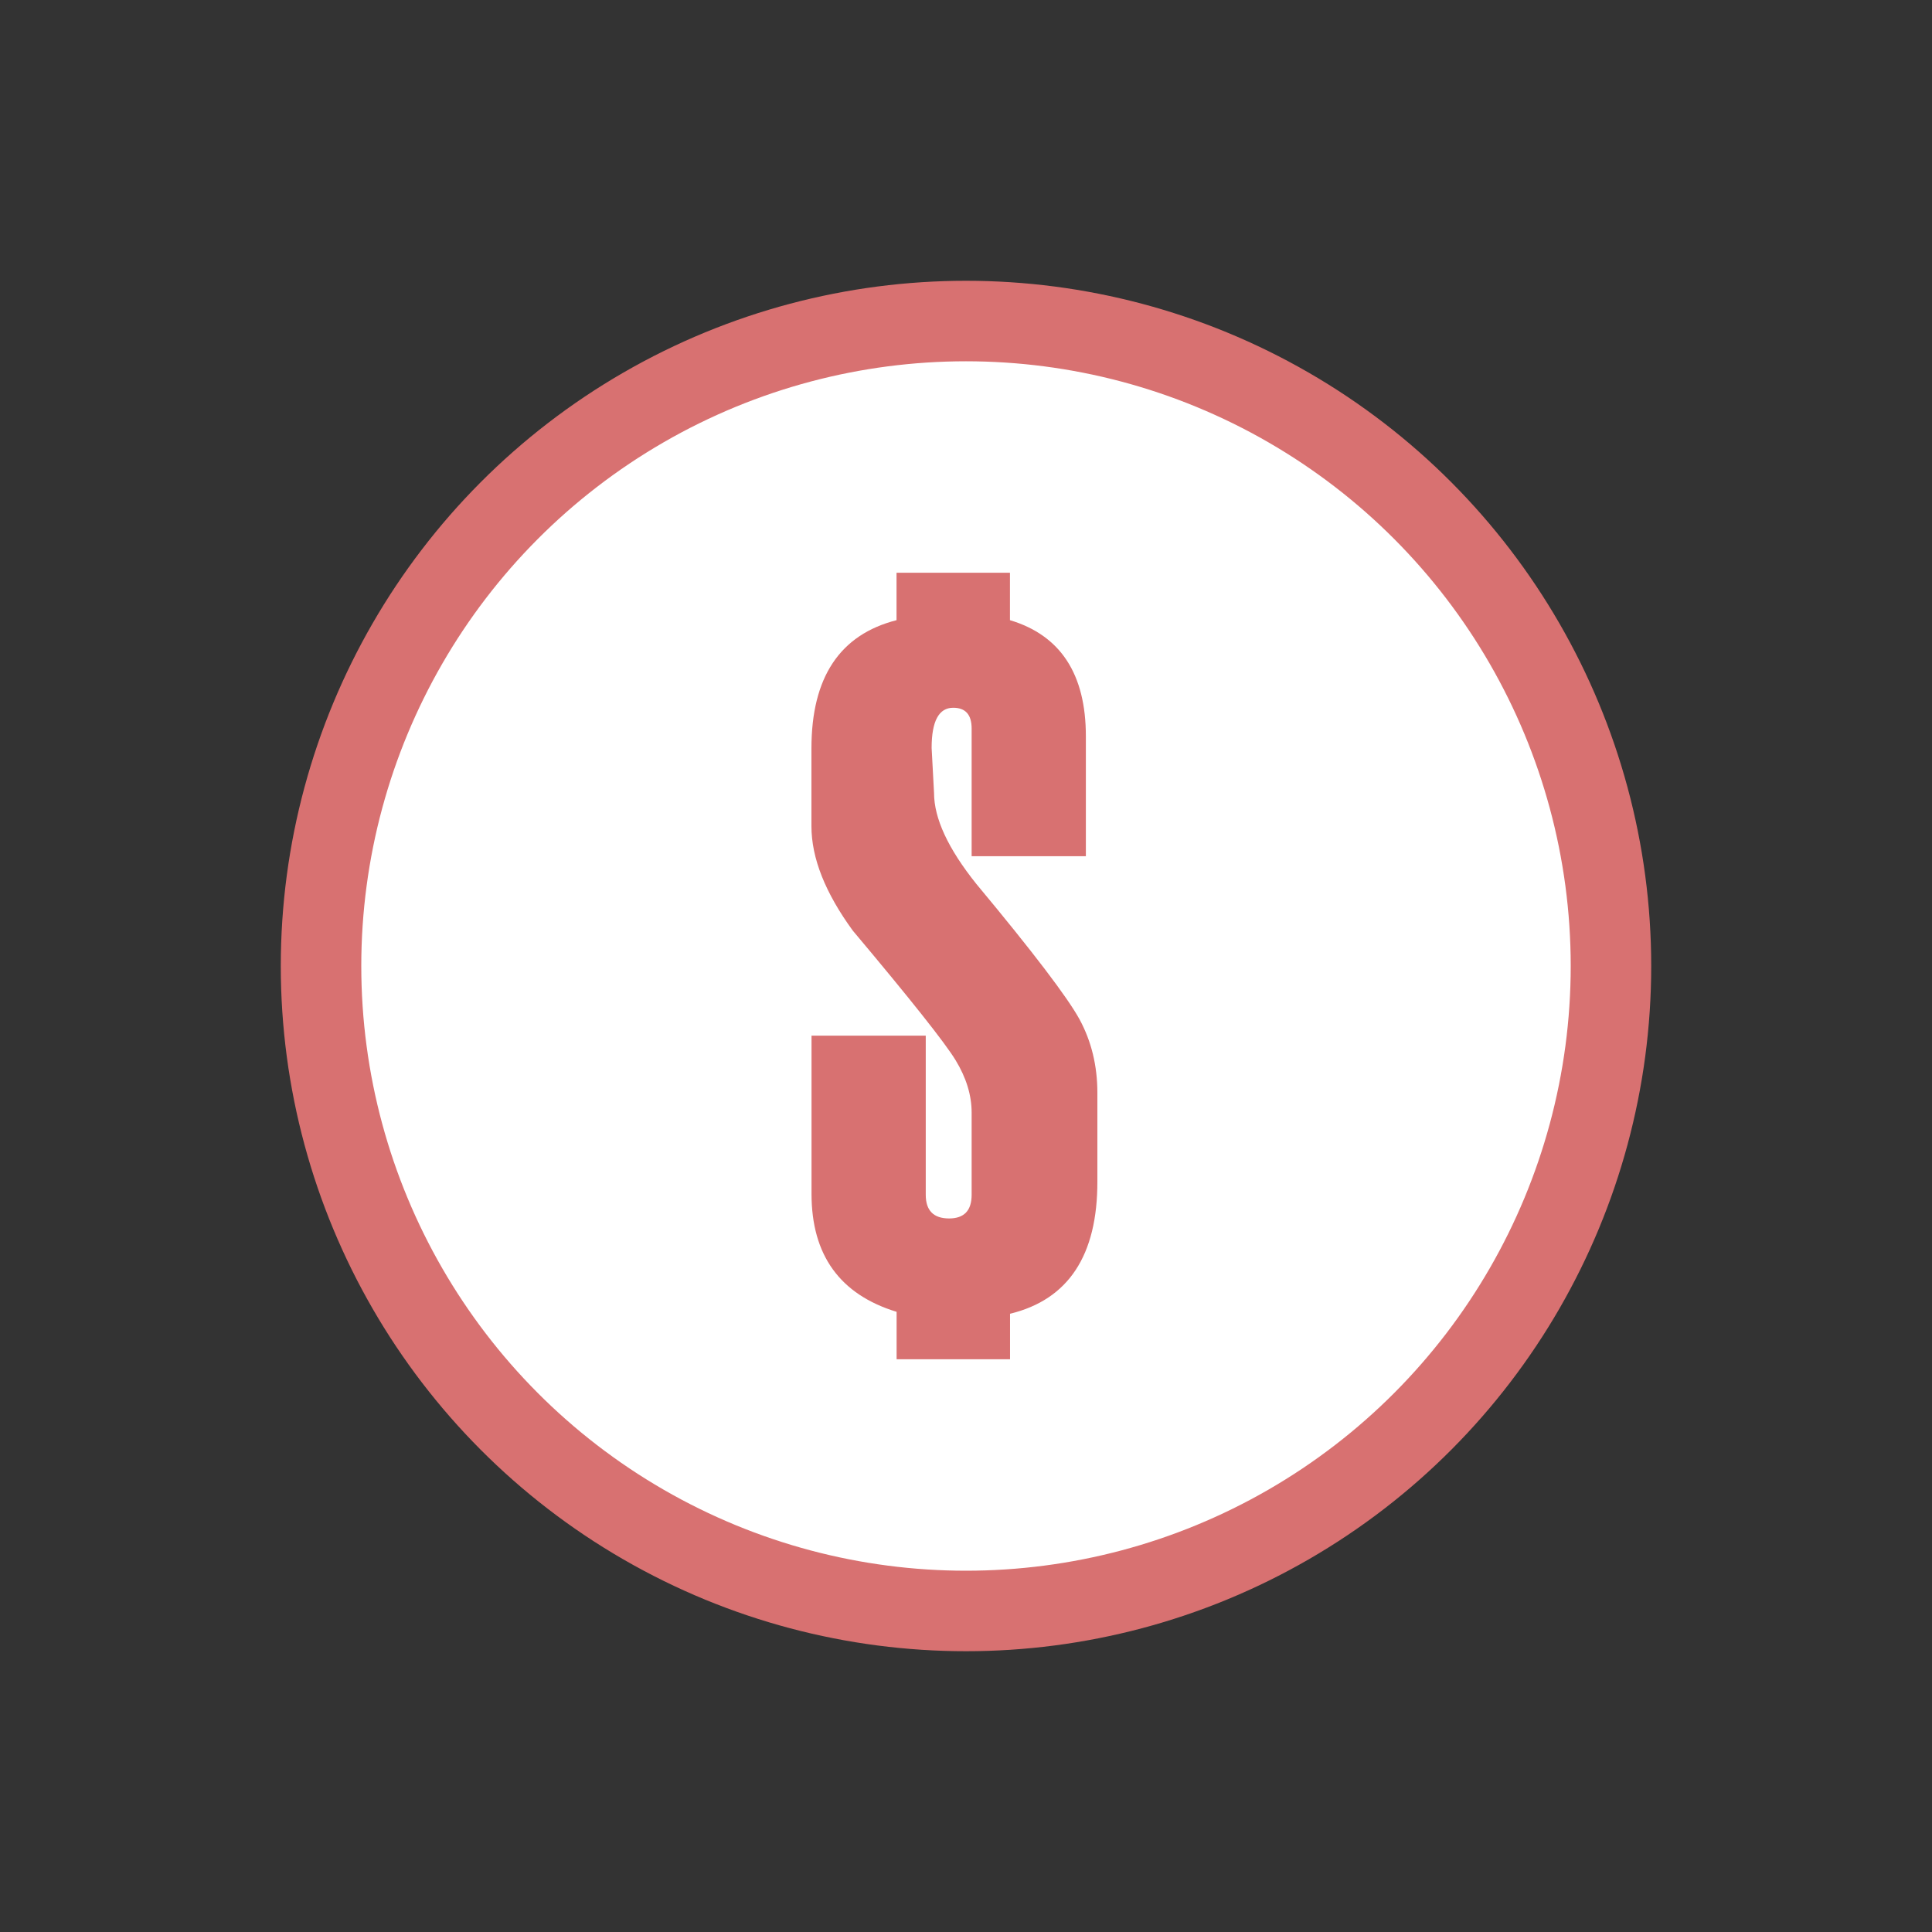 <?xml version="1.0" encoding="utf-8"?>
<!-- Generator: Adobe Illustrator 21.1.0, SVG Export Plug-In . SVG Version: 6.00 Build 0)  -->
<svg version="1.1" id="圖層_1" xmlns="http://www.w3.org/2000/svg" xmlns:xlink="http://www.w3.org/1999/xlink" x="0px" y="0px"
	 width="24px" height="24px" viewBox="0 0 24 24" style="enable-background:new 0 0 24 24;" xml:space="preserve">
<rect x="0" y="0" width="24" height="24" fill="#333333" stroke="none"/>
<circle style="fill:#FFFFFF;stroke:#D87171;stroke-miterlimit:10;" cx="12" cy="12" r="8.012"/>
<g>
	<path style="fill:#D87171;" d="M12.547,16.32v0.565h-1.409v-0.589c-0.705-0.216-1.057-0.705-1.057-1.466v-1.965H11.5v1.977
		c0,0.196,0.097,0.294,0.29,0.294c0.187,0,0.28-0.098,0.28-0.294v-1.021c0-0.216-0.067-0.434-0.2-0.652
		c-0.133-0.218-0.559-0.755-1.276-1.608c-0.342-0.469-0.514-0.901-0.514-1.298V9.296c0-0.881,0.352-1.412,1.057-1.592V7.115h1.409
		v0.589c0.628,0.188,0.943,0.669,0.943,1.442v1.49h-1.419V9.05c0-0.172-0.076-0.258-0.229-0.258c-0.178,0-0.268,0.166-0.268,0.499
		l0.03,0.559c0,0.316,0.175,0.693,0.525,1.13c0.707,0.849,1.133,1.41,1.282,1.682c0.148,0.273,0.222,0.577,0.222,0.914v1.099
		C13.634,15.595,13.272,16.144,12.547,16.32z"/>
</g>
</svg>
